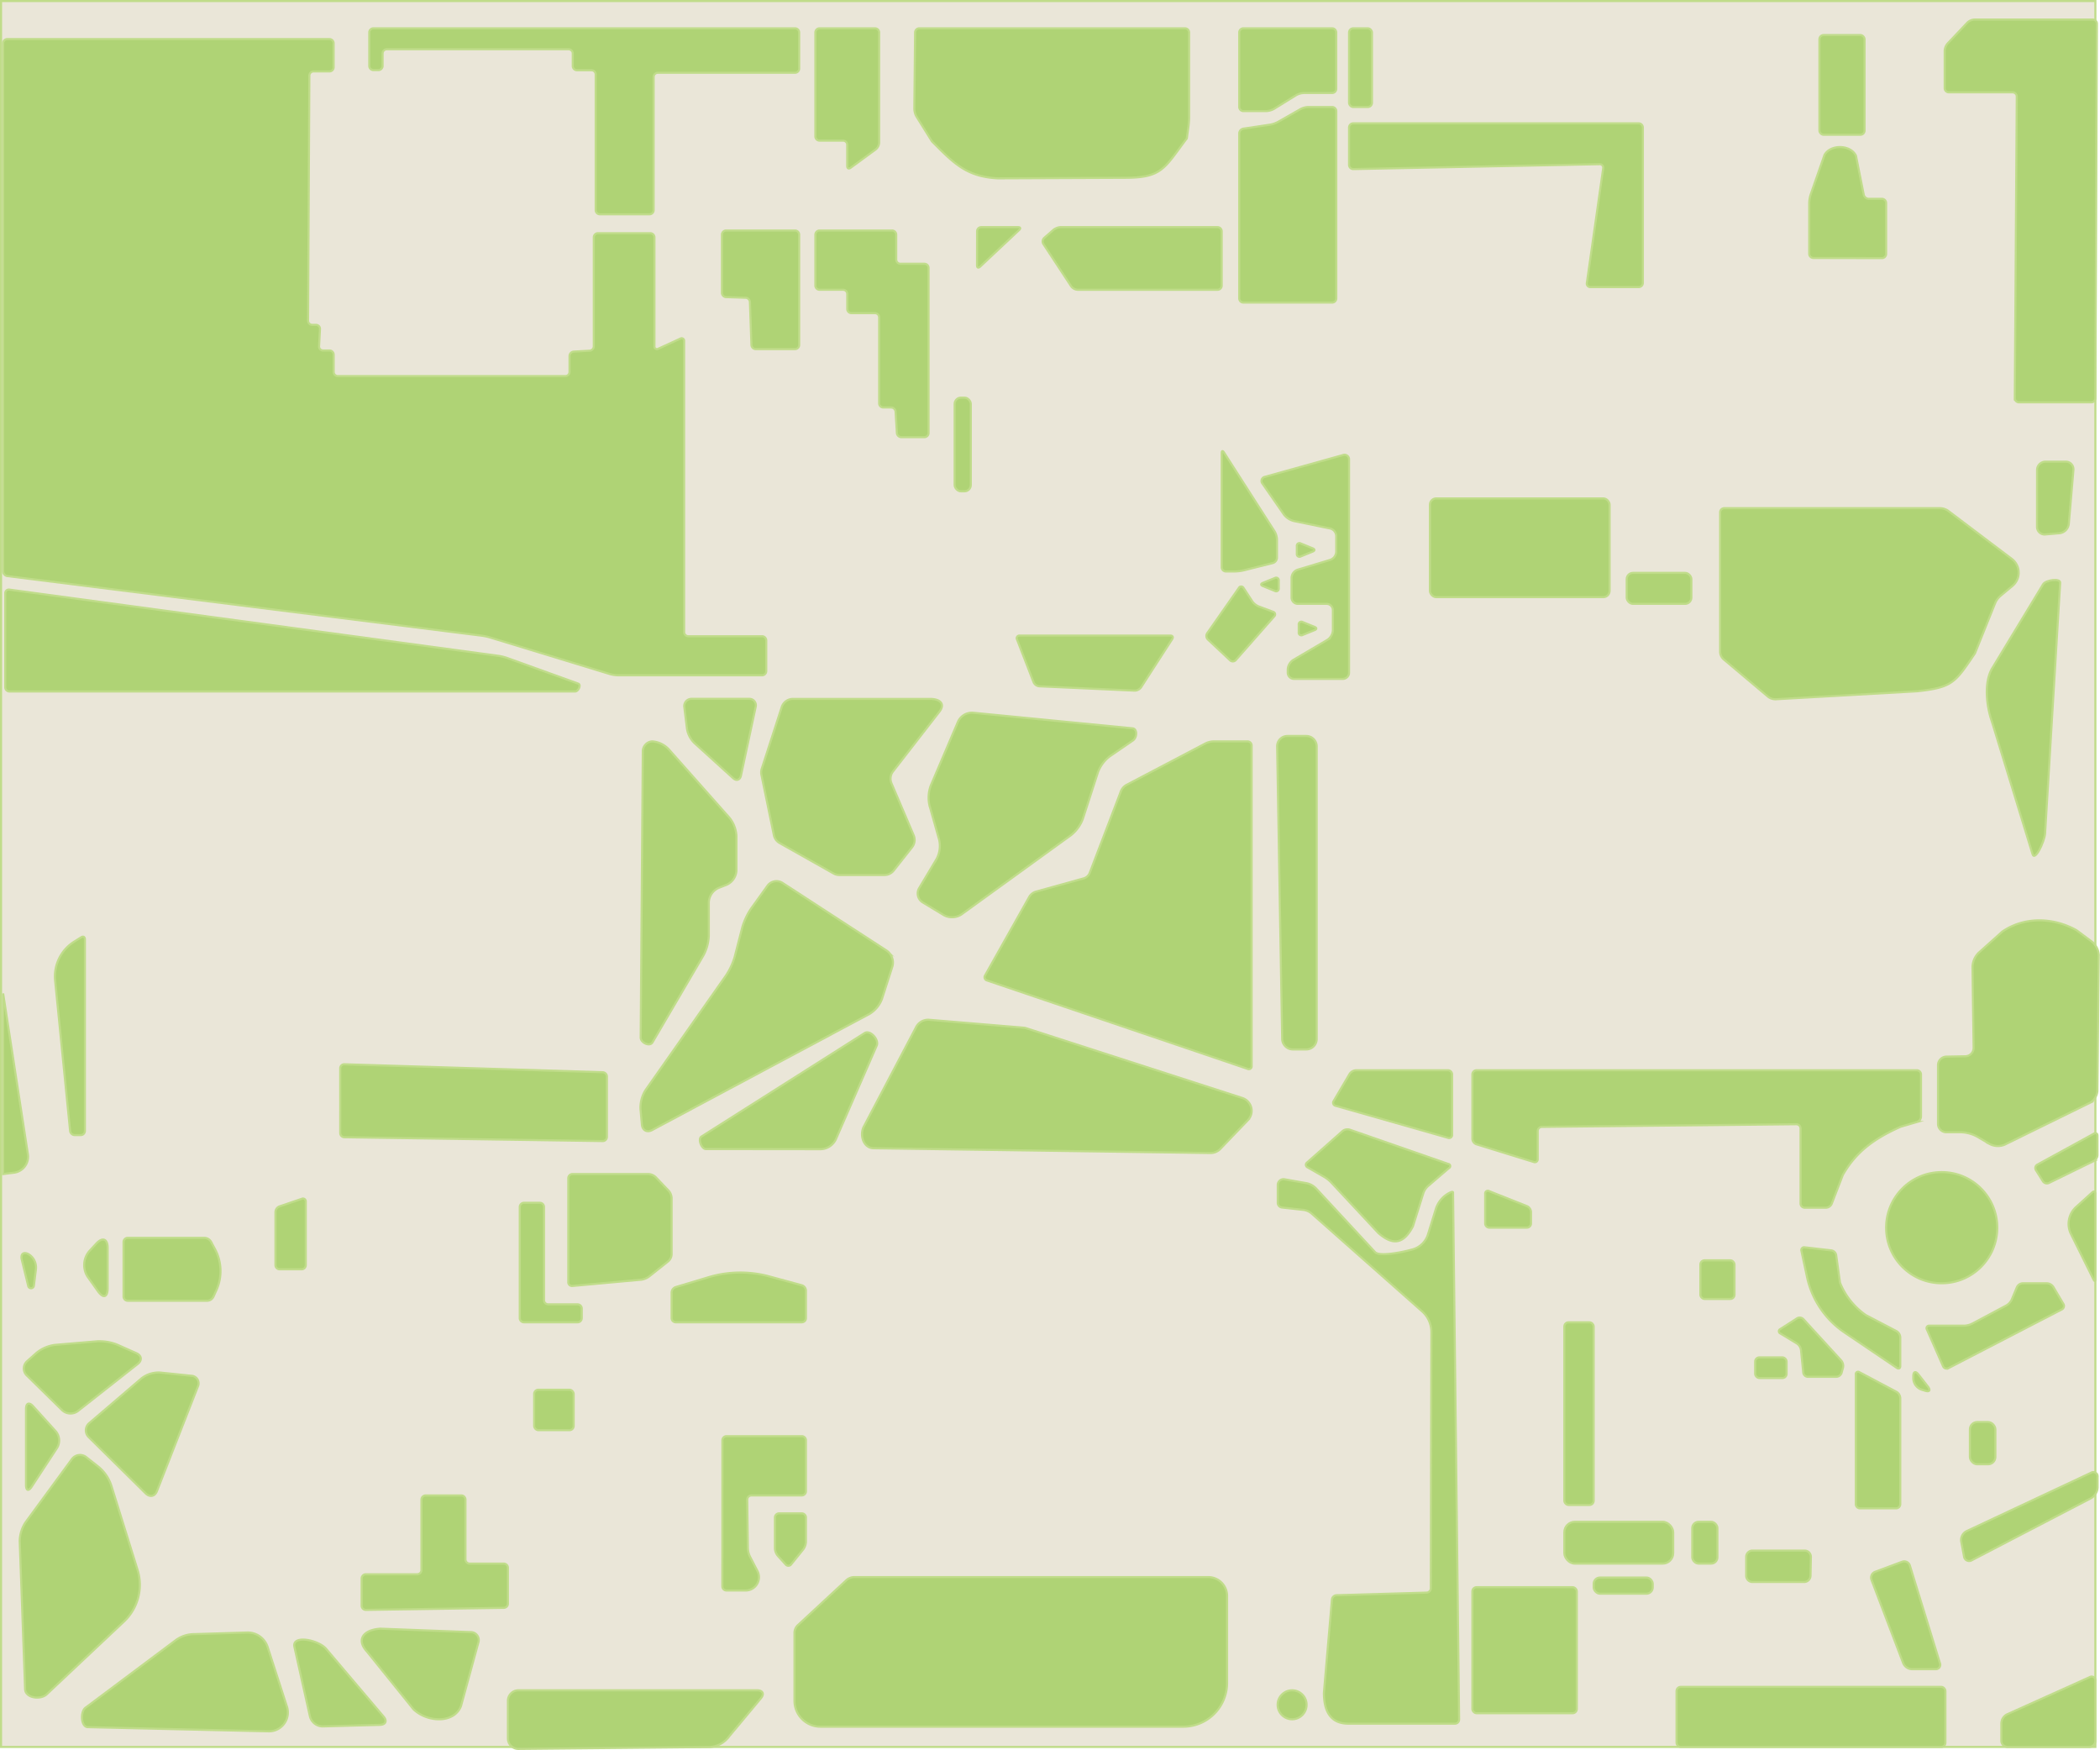 <svg id="Layer_1" data-name="Layer 1" xmlns="http://www.w3.org/2000/svg" viewBox="0 0 1001.7 834.61"><defs><style>.cls-1{fill:#eae6d8;}.cls-1,.cls-3,.cls-4{stroke:#c0dc8a;stroke-miterlimit:10;}.cls-2,.cls-4{fill:#afd375;}.cls-3{fill:none;}</style></defs><rect class="cls-1" x="0.5" y="0.5" width="999" height="832.66"/><path class="cls-2" d="M1,20.14a2,2,0,0,1,2-2H156.64a2,2,0,0,1,2,2V31.57a2,2,0,0,1-2,2h-7.57a2,2,0,0,0-2,2l-.62,116.86a2,2,0,0,0,2,2h1.78a1.89,1.89,0,0,1,1.9,2l-.43,8.22a1.88,1.88,0,0,0,1.89,2h3.07a2,2,0,0,1,2,2v8.22a2,2,0,0,0,2,2h108.5a2,2,0,0,0,2-2v-7.57a2.16,2.16,0,0,1,2-2.12l7.58-.42a2.14,2.14,0,0,0,2-2.11V112.71a2,2,0,0,1,2-2h24.93a2,2,0,0,1,2,2v51.93a1.2,1.2,0,0,0,1.82,1.18L324,161a1.2,1.2,0,0,1,1.83,1.17V300.93a2,2,0,0,0,2,2H363a2,2,0,0,1,2,2v14.64a2,2,0,0,1-2,2H294.36a16.3,16.3,0,0,1-3.92-.58L233.2,303.51a28.78,28.78,0,0,0-3.9-.83L3,274.25A2.33,2.33,0,0,1,1,272Z" transform="translate(0.5 0.5)"/><path class="cls-3" d="M1,20.14a2,2,0,0,1,2-2H156.64a2,2,0,0,1,2,2V31.57a2,2,0,0,1-2,2h-7.57a2,2,0,0,0-2,2l-.62,116.86a2,2,0,0,0,2,2h1.78a1.89,1.89,0,0,1,1.9,2l-.43,8.22a1.88,1.88,0,0,0,1.89,2h3.07a2,2,0,0,1,2,2v8.22a2,2,0,0,0,2,2h108.5a2,2,0,0,0,2-2v-7.57a2.16,2.16,0,0,1,2-2.12l7.58-.42a2.14,2.14,0,0,0,2-2.11V112.71a2,2,0,0,1,2-2h24.93a2,2,0,0,1,2,2v51.93a1.2,1.2,0,0,0,1.82,1.18L324,161a1.2,1.2,0,0,1,1.83,1.17V300.93a2,2,0,0,0,2,2H363a2,2,0,0,1,2,2v14.64a2,2,0,0,1-2,2H294.36a16.3,16.3,0,0,1-3.92-.58L233.2,303.51a28.78,28.78,0,0,0-3.9-.83L3,274.25A2.33,2.33,0,0,1,1,272Z" transform="translate(0.5 0.5)"/><path class="cls-2" d="M177.64,13a2,2,0,0,0-2,2V30.93a2,2,0,0,0,2,2H180a2,2,0,0,0,2-2V25a2,2,0,0,1,2-2h86.71a2,2,0,0,1,2,2v6a2,2,0,0,0,2,2h6.93a2,2,0,0,1,2,2V99.71a2,2,0,0,0,2,2h23.65a2,2,0,0,0,2-2V36.21a2,2,0,0,1,2-2h65.42a2,2,0,0,0,2-2V15a2,2,0,0,0-2-2Z" transform="translate(0.5 0.5)"/><path class="cls-3" d="M177.64,13a2,2,0,0,0-2,2V30.93a2,2,0,0,0,2,2H180a2,2,0,0,0,2-2V25a2,2,0,0,1,2-2h86.71a2,2,0,0,1,2,2v6a2,2,0,0,0,2,2h6.93a2,2,0,0,1,2,2V99.71a2,2,0,0,0,2,2h23.65a2,2,0,0,0,2-2V36.21a2,2,0,0,1,2-2h65.42a2,2,0,0,0,2-2V15a2,2,0,0,0-2-2Z" transform="translate(0.5 0.5)"/><path class="cls-2" d="M388.43,15a2,2,0,0,1,2-2h26.43a2,2,0,0,1,2,2V67.57a4.44,4.44,0,0,1-1.62,3.18l-12,8.78c-.89.65-1.62.28-1.62-.82V68.57a2,2,0,0,0-2-2H390.43a2,2,0,0,1-2-2Z" transform="translate(0.5 0.5)"/><path class="cls-3" d="M388.43,15a2,2,0,0,1,2-2h26.43a2,2,0,0,1,2,2V67.57a4.44,4.44,0,0,1-1.62,3.18l-12,8.78c-.89.65-1.62.28-1.62-.82V68.57a2,2,0,0,0-2-2H390.43a2,2,0,0,1-2-2Z" transform="translate(0.5 0.5)"/><path class="cls-2" d="M436.63,55.05a8.09,8.09,0,0,1-1-3.69L436,15a2,2,0,0,1,2-2H564.71a2,2,0,0,1,2,2V55.36a37.81,37.81,0,0,1-.26,4l-.83,6.14c-10.81,14.36-11.75,18.81-29.72,18.81l-60.5.25c-14.86-.8-20.9-7.1-31.38-17.66Z" transform="translate(0.5 0.5)"/><path class="cls-3" d="M436.63,55.05a8.09,8.09,0,0,1-1-3.69L436,15a2,2,0,0,1,2-2H564.71a2,2,0,0,1,2,2V55.36a37.81,37.81,0,0,1-.26,4l-.83,6.14c-10.81,14.36-11.75,18.81-29.72,18.81l-60.5.25c-14.86-.8-20.9-7.1-31.38-17.66Z" transform="translate(0.5 0.5)"/><path class="cls-2" d="M343.86,111.43a2,2,0,0,1,2-2h32.85a2,2,0,0,1,2,2V164a2,2,0,0,1-2,2H360a2.09,2.09,0,0,1-2.07-2l-.72-20.43a2.17,2.17,0,0,0-2.07-2.06l-9.28-.3a2.09,2.09,0,0,1-2-2.07Z" transform="translate(0.5 0.5)"/><path class="cls-3" d="M343.86,111.43a2,2,0,0,1,2-2h32.85a2,2,0,0,1,2,2V164a2,2,0,0,1-2,2H360a2.09,2.09,0,0,1-2.07-2l-.72-20.43a2.17,2.17,0,0,0-2.07-2.06l-9.28-.3a2.09,2.09,0,0,1-2-2.07Z" transform="translate(0.5 0.5)"/><path class="cls-2" d="M388.43,111.43a2,2,0,0,1,2-2H425a2,2,0,0,1,2,2v11.86a2,2,0,0,0,2,2h11.43a2,2,0,0,1,2,2V206a2,2,0,0,1-2,2h-11a2.15,2.15,0,0,1-2.12-2l-.62-10.15a2.15,2.15,0,0,0-2.12-2h-3.71a2,2,0,0,1-2-2v-41a2,2,0,0,0-2-2H405.64a2,2,0,0,1-2-2v-7.15a2,2,0,0,0-2-2H390.43a2,2,0,0,1-2-2Z" transform="translate(0.5 0.5)"/><path class="cls-3" d="M388.43,111.43a2,2,0,0,1,2-2H425a2,2,0,0,1,2,2v11.86a2,2,0,0,0,2,2h11.43a2,2,0,0,1,2,2V206a2,2,0,0,1-2,2h-11a2.15,2.15,0,0,1-2.12-2l-.62-10.15a2.15,2.15,0,0,0-2.12-2h-3.71a2,2,0,0,1-2-2v-41a2,2,0,0,0-2-2H405.64a2,2,0,0,1-2-2v-7.15a2,2,0,0,0-2-2H390.43a2,2,0,0,1-2-2Z" transform="translate(0.5 0.5)"/><path class="cls-2" d="M465.57,109.82a2,2,0,0,1,2-2h17.54c1.1,0,1.34.62.54,1.37L467,126.7c-.8.75-1.46.47-1.46-.63Z" transform="translate(0.5 0.5)"/><path class="cls-3" d="M465.57,109.82a2,2,0,0,1,2-2h17.54c1.1,0,1.34.62.54,1.37L467,126.7c-.8.75-1.46.47-1.46-.63Z" transform="translate(0.5 0.5)"/><path class="cls-2" d="M580.25,107.82a2,2,0,0,1,2,2v25.89a2,2,0,0,1-2,2H513.54a4.14,4.14,0,0,1-3.1-1.67l-13.23-20.12a2.35,2.35,0,0,1,.41-3l4.37-3.81a6.23,6.23,0,0,1,3.51-1.31Z" transform="translate(0.5 0.5)"/><path class="cls-3" d="M580.25,107.82a2,2,0,0,1,2,2v25.89a2,2,0,0,1-2,2H513.54a4.14,4.14,0,0,1-3.1-1.67l-13.23-20.12a2.35,2.35,0,0,1,.41-3l4.37-3.81a6.23,6.23,0,0,1,3.51-1.31Z" transform="translate(0.5 0.5)"/><path class="cls-2" d="M590.61,15a2,2,0,0,1,2-2h42.28a2,2,0,0,1,2,2V41.86a2,2,0,0,1-2,2H621.54a8.47,8.47,0,0,0-3.71,1L607.1,51.49a8.48,8.48,0,0,1-3.71,1H592.61a2,2,0,0,1-2-2Z" transform="translate(0.5 0.5)"/><path class="cls-3" d="M590.61,15a2,2,0,0,1,2-2h42.28a2,2,0,0,1,2,2V41.86a2,2,0,0,1-2,2H621.54a8.47,8.47,0,0,0-3.71,1L607.1,51.49a8.48,8.48,0,0,1-3.71,1H592.61a2,2,0,0,1-2-2Z" transform="translate(0.5 0.5)"/><path class="cls-2" d="M590.61,63.14a2.39,2.39,0,0,1,2-2.29l12.75-1.91a12.65,12.65,0,0,0,3.72-1.29l10.74-6.12a8.86,8.86,0,0,1,3.74-1h11.35a2,2,0,0,1,2,2v89.28a2,2,0,0,1-2,2H592.61a2,2,0,0,1-2-2Z" transform="translate(0.5 0.5)"/><path class="cls-3" d="M590.61,63.14a2.39,2.39,0,0,1,2-2.29l12.75-1.91a12.65,12.65,0,0,0,3.72-1.29l10.74-6.12a8.86,8.86,0,0,1,3.74-1h11.35a2,2,0,0,1,2,2v89.28a2,2,0,0,1-2,2H592.61a2,2,0,0,1-2-2Z" transform="translate(0.5 0.5)"/><rect class="cls-2" x="643.5" y="13.5" width="10.93" height="37.54" rx="2"/><rect class="cls-3" x="643.5" y="13.5" width="10.93" height="37.54" rx="2"/><path class="cls-2" d="M643,60.32a2,2,0,0,1,2-2H781.14a2,2,0,0,1,2,2v74.11a2,2,0,0,1-2,2h-23a1.68,1.68,0,0,1-1.71-2l7.79-54.68a1.65,1.65,0,0,0-1.72-1.94L645,80.14a2,2,0,0,1-2-2Z" transform="translate(0.5 0.5)"/><path class="cls-3" d="M643,60.32a2,2,0,0,1,2-2H781.14a2,2,0,0,1,2,2v74.11a2,2,0,0,1-2,2h-23a1.68,1.68,0,0,1-1.71-2l7.79-54.68a1.65,1.65,0,0,0-1.72-1.94L645,80.14a2,2,0,0,1-2-2Z" transform="translate(0.5 0.5)"/><rect class="cls-2" x="867.86" y="16.71" width="21.54" height="47.57" rx="2"/><rect class="cls-3" x="867.86" y="16.71" width="21.54" height="47.57" rx="2"/><path class="cls-2" d="M897.18,122.61a2,2,0,0,0,2-2V96.32a2,2,0,0,0-2-2h-6.29a2.55,2.55,0,0,1-2.39-2l-3.71-18.57c-2.59-5.31-12.06-5.53-15-.39l-6.64,19a14.27,14.27,0,0,0-.65,3.89v24.29a2,2,0,0,0,2,2Z" transform="translate(0.5 0.5)"/><path class="cls-3" d="M897.18,122.61a2,2,0,0,0,2-2V96.32a2,2,0,0,0-2-2h-6.29a2.55,2.55,0,0,1-2.39-2l-3.71-18.57c-2.59-5.31-12.06-5.53-15-.39l-6.64,19a14.27,14.27,0,0,0-.65,3.89v24.29a2,2,0,0,0,2,2Z" transform="translate(0.5 0.5)"/><path class="cls-2" d="M941.32,8.82a5.35,5.35,0,0,0-3.38,1.45l-9.46,10a5.84,5.84,0,0,0-1.37,3.45V41.54a2,2,0,0,0,2,2H959.5a2,2,0,0,1,2,2l-.94,143.85a2,2,0,0,0,2,2H997a2,2,0,0,0,2-2l.73-178.57a2,2,0,0,0-2-2Z" transform="translate(0.5 0.5)"/><path class="cls-3" d="M941.32,8.82a5.35,5.35,0,0,0-3.38,1.45l-9.46,10a5.84,5.84,0,0,0-1.37,3.45V41.54a2,2,0,0,0,2,2H959.5a2,2,0,0,1,2,2l-.94,143.85a2,2,0,0,0,2,2H997a2,2,0,0,0,2-2l.73-178.57a2,2,0,0,0-2-2Z" transform="translate(0.5 0.5)"/><path class="cls-2" d="M971.18,223.68a4,4,0,0,1,4-4h9.68a3.62,3.62,0,0,1,3.66,4l-2.21,25.78a5,5,0,0,1-4.33,4.34l-6.82.59a3.61,3.61,0,0,1-4-3.66Z" transform="translate(0.5 0.5)"/><path class="cls-3" d="M971.18,223.68a4,4,0,0,1,4-4h9.68a3.62,3.62,0,0,1,3.66,4l-2.21,25.78a5,5,0,0,1-4.33,4.34l-6.82.59a3.61,3.61,0,0,1-4-3.66Z" transform="translate(0.5 0.5)"/><path class="cls-2" d="M974.06,278.13l-24.58,40.56c-3.76,7-2.34,18.25.39,25.7L969,406.79c1.13,3.78,5.64-5.75,6-9.68l7.2-119.62C982.45,275.11,975.3,276.09,974.06,278.13Z" transform="translate(0.5 0.5)"/><path class="cls-3" d="M974.06,278.13l-24.58,40.56c-3.76,7-2.34,18.25.39,25.7L969,406.79c1.13,3.78,5.64-5.75,6-9.68l7.2-119.62C982.45,275.11,975.3,276.09,974.06,278.13Z" transform="translate(0.5 0.5)"/><circle class="cls-4" cx="926.19" cy="585.51" r="26.51"/><path class="cls-2" d="M927.93,503.42a4.11,4.11,0,0,0-4,4.08v28a4,4,0,0,0,4,4H935a17.49,17.49,0,0,1,7.45,2l6.26,3.67a8.34,8.34,0,0,0,7,.26l40.62-19.94a7.13,7.13,0,0,0,3.63-5.76l.66-64.64a8.82,8.82,0,0,0-3.17-6.39L990,443.15c-11.15-6.2-24.85-6.57-35.39.64L943.3,453.91a10,10,0,0,0-2.92,6.66l.53,38.61a4,4,0,0,1-3.95,4.07Z" transform="translate(0.5 0.5)"/><path class="cls-3" d="M927.93,503.42a4.11,4.11,0,0,0-4,4.08v28a4,4,0,0,0,4,4H935a17.49,17.49,0,0,1,7.45,2l6.26,3.67a8.34,8.34,0,0,0,7,.26l40.62-19.94a7.13,7.13,0,0,0,3.63-5.76l.66-64.64a8.82,8.82,0,0,0-3.17-6.39L990,443.15c-11.15-6.2-24.85-6.57-35.39.64L943.3,453.91a10,10,0,0,0-2.92,6.66l.53,38.61a4,4,0,0,1-3.95,4.07Z" transform="translate(0.5 0.5)"/><path class="cls-2" d="M999,568.82c0-1.1-.67-1.4-1.49-.66l-7.73,7A10.83,10.83,0,0,0,987.33,588l10.78,21.73c.49,1,.89.89.89-.21Z" transform="translate(0.5 0.5)"/><path class="cls-3" d="M999,568.82c0-1.1-.67-1.4-1.49-.66l-7.73,7A10.83,10.83,0,0,0,987.33,588l10.78,21.73c.49,1,.89.89.89-.21Z" transform="translate(0.5 0.5)"/><path class="cls-2" d="M971.32,554.93a1.87,1.87,0,0,0-.68,2.66l3.33,5.29a2.27,2.27,0,0,0,2.86.81l21.37-10.45a3.52,3.52,0,0,0,1.8-2.88v-9.18c0-1.1-.79-1.57-1.75-1Z" transform="translate(0.5 0.5)"/><path class="cls-3" d="M971.32,554.93a1.87,1.87,0,0,0-.68,2.66l3.33,5.29a2.27,2.27,0,0,0,2.86.81l21.37-10.45a3.52,3.52,0,0,0,1.8-2.88v-9.18c0-1.1-.79-1.57-1.75-1Z" transform="translate(0.5 0.5)"/><path class="cls-2" d="M918.63,633.58a1.21,1.21,0,0,1,1.19-1.83h16.57a9.49,9.49,0,0,0,3.77-.94l16.4-8.73a6.48,6.48,0,0,0,2.53-2.78l2.48-5.93a3.25,3.25,0,0,1,2.77-1.85h11.59a3.92,3.92,0,0,1,3,1.72l4.81,8.11A1.86,1.86,0,0,1,983,624l-54.09,28a1.85,1.85,0,0,1-2.58-.91Z" transform="translate(0.5 0.5)"/><path class="cls-3" d="M918.63,633.58a1.21,1.21,0,0,1,1.19-1.83h16.57a9.49,9.49,0,0,0,3.77-.94l16.4-8.73a6.48,6.48,0,0,0,2.53-2.78l2.48-5.93a3.25,3.25,0,0,1,2.77-1.85h11.59a3.92,3.92,0,0,1,3,1.72l4.81,8.11A1.86,1.86,0,0,1,983,624l-54.09,28a1.85,1.85,0,0,1-2.58-.91Z" transform="translate(0.5 0.5)"/><path class="cls-2" d="M858.78,596.1a1.35,1.35,0,0,1,1.56-1.73l12.74,1.47a2.73,2.73,0,0,1,2.27,2.21l1.83,13.2a34.58,34.58,0,0,0,12.34,15.45l14.64,7.66a3.65,3.65,0,0,1,1.77,2.93V651c0,1.1-.75,1.5-1.66.88l-25-16.91a42.81,42.81,0,0,1-17.81-26.35Z" transform="translate(0.5 0.5)"/><path class="cls-3" d="M858.78,596.1a1.35,1.35,0,0,1,1.56-1.73l12.74,1.47a2.73,2.73,0,0,1,2.27,2.21l1.83,13.2a34.58,34.58,0,0,0,12.34,15.45l14.64,7.66a3.65,3.65,0,0,1,1.77,2.93V651c0,1.1-.75,1.5-1.66.88l-25-16.91a42.81,42.81,0,0,1-17.81-26.35Z" transform="translate(0.5 0.5)"/><rect class="cls-2" x="799.71" y="804.5" width="128.25" height="28.66" rx="2"/><rect class="cls-3" x="799.71" y="804.5" width="128.25" height="28.66" rx="2"/><rect class="cls-2" x="702.32" y="756.96" width="49.82" height="60.11" rx="2"/><rect class="cls-3" x="702.32" y="756.96" width="49.82" height="60.11" rx="2"/><path class="cls-2" d="M378.46,778.07a5.25,5.25,0,0,1,1.47-3.36L403.35,753a5.91,5.91,0,0,1,3.47-1.36h169a9,9,0,0,1,9,9v41.47A20.89,20.89,0,0,1,563.93,823H390.84a12.38,12.38,0,0,1-12.38-12.38Z" transform="translate(0.5 0.5)"/><path class="cls-3" d="M378.46,778.07a5.25,5.25,0,0,1,1.47-3.36L403.35,753a5.91,5.91,0,0,1,3.47-1.36h169a9,9,0,0,1,9,9v41.47A20.89,20.89,0,0,1,563.93,823H390.84a12.38,12.38,0,0,1-12.38-12.38Z" transform="translate(0.5 0.5)"/><path class="cls-2" d="M2,282.43a1.7,1.7,0,0,1,2-1.73l233.4,31.6a23.39,23.39,0,0,1,3.86.95l34.13,12.31c1.41.62,0,3.73-1.57,3.73H4a2,2,0,0,1-2-2Z" transform="translate(0.5 0.5)"/><path class="cls-3" d="M2,282.43a1.7,1.7,0,0,1,2-1.73l233.4,31.6a23.39,23.39,0,0,1,3.86.95l34.13,12.31c1.41.62,0,3.73-1.57,3.73H4a2,2,0,0,1-2-2Z" transform="translate(0.5 0.5)"/><path class="cls-2" d="M325.92,336.79a3.46,3.46,0,0,1,3.51-4h27.36a3.1,3.1,0,0,1,3.16,3.91l-7,32.68c-.47,2.15-2.18,2.7-3.8,1.22l-18.51-16.8a12.51,12.51,0,0,1-3.45-6.66Z" transform="translate(0.5 0.5)"/><path class="cls-3" d="M325.92,336.79a3.46,3.46,0,0,1,3.51-4h27.36a3.1,3.1,0,0,1,3.16,3.91l-7,32.68c-.47,2.15-2.18,2.7-3.8,1.22l-18.51-16.8a12.51,12.51,0,0,1-3.45-6.66Z" transform="translate(0.5 0.5)"/><path class="cls-2" d="M377.73,332.82h65.44c4.64,0,7.29,2.3,4.51,6l-22.27,28.68a5.63,5.63,0,0,0-.67,5.58l10.59,24.8a5.63,5.63,0,0,1-.76,5.7l-8.77,11.1a5.65,5.65,0,0,1-4.42,2.14H399.87a5.56,5.56,0,0,1-2.76-.73l-25.74-14.52a5.61,5.61,0,0,1-2.74-3.77L362.69,369a5.71,5.71,0,0,1,.16-2.87l9.53-29.41A5.63,5.63,0,0,1,377.73,332.82Z" transform="translate(0.5 0.5)"/><path class="cls-3" d="M377.73,332.82h65.44c4.64,0,7.29,2.3,4.51,6l-22.27,28.68a5.63,5.63,0,0,0-.67,5.58l10.59,24.8a5.63,5.63,0,0,1-.76,5.7l-8.77,11.1a5.65,5.65,0,0,1-4.42,2.14H399.87a5.56,5.56,0,0,1-2.76-.73l-25.74-14.52a5.61,5.61,0,0,1-2.74-3.77L362.69,369a5.71,5.71,0,0,1,.16-2.87l9.53-29.41A5.63,5.63,0,0,1,377.73,332.82Z" transform="translate(0.5 0.5)"/><path class="cls-2" d="M456.53,343.53a7.32,7.32,0,0,1,7-4.12l76.19,7.44c2.34.26,2.19,4.23.34,5.69l-11.17,7.67a17.09,17.09,0,0,0-5.66,7.58L516,390.1a17.94,17.94,0,0,1-5.59,7.69l-52.33,37.85a8.21,8.21,0,0,1-8.33.35l-10.08-6.09a5,5,0,0,1-1.72-6.87l8.33-13.92a13.29,13.29,0,0,0,1.2-9.1l-4.63-16.41a16.59,16.59,0,0,1,.61-9.41Z" transform="translate(0.5 0.5)"/><path class="cls-3" d="M456.53,343.53a7.32,7.32,0,0,1,7-4.12l76.19,7.44c2.34.26,2.19,4.23.34,5.69l-11.17,7.67a17.09,17.09,0,0,0-5.66,7.58L516,390.1a17.94,17.94,0,0,1-5.59,7.69l-52.33,37.85a8.21,8.21,0,0,1-8.33.35l-10.08-6.09a5,5,0,0,1-1.72-6.87l8.33-13.92a13.29,13.29,0,0,0,1.2-9.1l-4.63-16.41a16.59,16.59,0,0,1,.61-9.41Z" transform="translate(0.5 0.5)"/><path class="cls-2" d="M310.64,353.07a4.82,4.82,0,0,0-4.53,5l-1,136.26c0,2.48,4.23,4.45,5.59,2.38l24.38-41.61a21.66,21.66,0,0,0,2.53-9.31v-16a7.92,7.92,0,0,1,4.66-6.82l3.86-1.51a7.87,7.87,0,0,0,4.66-6.81V398.25a15.26,15.26,0,0,0-3.32-8.74l-29-32.7A12.08,12.08,0,0,0,310.64,353.07Z" transform="translate(0.5 0.5)"/><path class="cls-3" d="M310.64,353.07a4.82,4.82,0,0,0-4.53,5l-1,136.26c0,2.48,4.23,4.45,5.59,2.38l24.38-41.61a21.66,21.66,0,0,0,2.53-9.31v-16a7.92,7.92,0,0,1,4.66-6.82l3.86-1.51a7.87,7.87,0,0,0,4.66-6.81V398.25a15.26,15.26,0,0,0-3.32-8.74l-29-32.7A12.08,12.08,0,0,0,310.64,353.07Z" transform="translate(0.5 0.5)"/><path class="cls-2" d="M365.62,421.89a5.31,5.31,0,0,1,7.11-1.34l49.79,32.37a6.92,6.92,0,0,1,2.67,7.48l-5,15.55a14.24,14.24,0,0,1-5.93,7.12l-103.72,55.4c-2.42,1.29-4.61.11-4.86-2.63l-.67-7.4a15.88,15.88,0,0,1,2.42-9.07l38.4-54.68a32.81,32.81,0,0,0,4.13-8.93l3.61-14a32.15,32.15,0,0,1,4.16-8.9Z" transform="translate(0.5 0.5)"/><path class="cls-3" d="M365.62,421.89a5.31,5.31,0,0,1,7.11-1.34l49.79,32.37a6.92,6.92,0,0,1,2.67,7.48l-5,15.55a14.24,14.24,0,0,1-5.93,7.12l-103.72,55.4c-2.42,1.29-4.61.11-4.86-2.63l-.67-7.4a15.88,15.88,0,0,1,2.42-9.07l38.4-54.68a32.81,32.81,0,0,0,4.13-8.93l3.61-14a32.15,32.15,0,0,1,4.16-8.9Z" transform="translate(0.5 0.5)"/><path class="cls-2" d="M336.18,547.52c-2.1-.07-3.87-4.78-2.13-5.95L411.9,492.2c2.62-1.65,6.86,2.91,5.86,5.84L398.14,543a8.29,8.29,0,0,1-7,4.58Z" transform="translate(0.5 0.5)"/><path class="cls-3" d="M336.18,547.52c-2.1-.07-3.87-4.78-2.13-5.95L411.9,492.2c2.62-1.65,6.86,2.91,5.86,5.84L398.14,543a8.29,8.29,0,0,1-7,4.58Z" transform="translate(0.5 0.5)"/><path class="cls-2" d="M436.36,489.58,411.42,537c-1.95,4.21.06,10,4.7,10.13l160.73,2.28a6.46,6.46,0,0,0,4.78-2l13.12-13.68a6.44,6.44,0,0,0-2.67-10.58l-103-33.25a5.94,5.94,0,0,0-1.44-.29l-44.92-3.75A6.45,6.45,0,0,0,436.36,489.58Z" transform="translate(0.5 0.5)"/><path class="cls-3" d="M436.36,489.58,411.42,537c-1.95,4.21.06,10,4.7,10.13l160.73,2.28a6.46,6.46,0,0,0,4.78-2l13.12-13.68a6.44,6.44,0,0,0-2.67-10.58l-103-33.25a5.94,5.94,0,0,0-1.44-.29l-44.92-3.75A6.45,6.45,0,0,0,436.36,489.58Z" transform="translate(0.5 0.5)"/><rect class="cls-2" x="746.18" y="725.79" width="51.93" height="19.93" rx="5"/><rect class="cls-3" x="746.18" y="725.79" width="51.93" height="19.93" rx="5"/><rect class="cls-2" x="746.18" y="630.64" width="14" height="87.11" rx="2"/><rect class="cls-3" x="746.18" y="630.64" width="14" height="87.11" rx="2"/><path class="cls-2" d="M637,760.3a2.3,2.3,0,0,0-2.17,2.05L631,806.82c0,8.7,3.06,14.75,11.75,14.75h50.75a2,2,0,0,0,2-2l-2.89-251.29c0-.56-.74-.39-1.73.11a13.06,13.06,0,0,0-6.56,7.91l-3.67,11.88a10.68,10.68,0,0,1-7.37,7.19c-6.39,1.75-15.94,3.37-17.84,1.32l-28.06-30.28a8.76,8.76,0,0,0-4.89-2.67l-10.27-1.81a2.75,2.75,0,0,0-3.23,2.71v8.54a2.29,2.29,0,0,0,2,2.22l10.49,1.16a7.48,7.48,0,0,1,3.48,1.55l52.86,46.79a13.21,13.21,0,0,1,4.45,9.92L682,757a2.08,2.08,0,0,1-2,2.05Z" transform="translate(0.5 0.5)"/><path class="cls-3" d="M637,760.3a2.3,2.3,0,0,0-2.17,2.05L631,806.82c0,8.7,3.06,14.75,11.75,14.75h50.75a2,2,0,0,0,2-2l-2.89-251.29c0-.56-.74-.39-1.73.11a13.06,13.06,0,0,0-6.56,7.91l-3.67,11.88a10.68,10.68,0,0,1-7.37,7.19c-6.39,1.75-15.94,3.37-17.84,1.32l-28.06-30.28a8.76,8.76,0,0,0-4.89-2.67l-10.27-1.81a2.75,2.75,0,0,0-3.23,2.71v8.54a2.29,2.29,0,0,0,2,2.22l10.49,1.16a7.48,7.48,0,0,1,3.48,1.55l52.86,46.79a13.21,13.21,0,0,1,4.45,9.92L682,757a2.08,2.08,0,0,1-2,2.05Z" transform="translate(0.5 0.5)"/><path class="cls-2" d="M690.29,554.59a1.05,1.05,0,0,1,.37,2l-10.07,8.65a8.16,8.16,0,0,0-2.12,3.21l-5,15.93c-4.39,8.32-9.4,9.37-16.5,3.18L634.4,563.35a16,16,0,0,0-3.1-2.46l-8.1-4.65a1.35,1.35,0,0,1-.24-2.32l16.94-15a3.77,3.77,0,0,1,3.38-.67Z" transform="translate(0.5 0.5)"/><path class="cls-3" d="M690.29,554.59a1.05,1.05,0,0,1,.37,2l-10.07,8.65a8.16,8.16,0,0,0-2.12,3.21l-5,15.93c-4.39,8.32-9.4,9.37-16.5,3.18L634.4,563.35a16,16,0,0,0-3.1-2.46l-8.1-4.65a1.35,1.35,0,0,1-.24-2.32l16.94-15a3.77,3.77,0,0,1,3.38-.67Z" transform="translate(0.5 0.5)"/><path class="cls-2" d="M905.93,716.86a2,2,0,0,1-2,2H886.71a2,2,0,0,1-2-2V655a1.11,1.11,0,0,1,1.77-1.06l17.68,9.38a3.65,3.65,0,0,1,1.77,2.93Z" transform="translate(0.5 0.5)"/><path class="cls-3" d="M905.93,716.86a2,2,0,0,1-2,2H886.71a2,2,0,0,1-2-2V655a1.11,1.11,0,0,1,1.77-1.06l17.68,9.38a3.65,3.65,0,0,1,1.77,2.93Z" transform="translate(0.5 0.5)"/><path class="cls-2" d="M703.82,509.93a2,2,0,0,0-2,2v30.71a2.88,2.88,0,0,0,1.91,2.59l27.36,8.46a1.39,1.39,0,0,0,1.91-1.4V538.93a2,2,0,0,1,2-2l121.36-1.25a2,2,0,0,1,2,2V573.5a2,2,0,0,0,2,2H870.5a3.15,3.15,0,0,0,2.72-1.87l5.31-13.75c6.53-11.48,15.53-17.59,27.57-23l7.8-2.28a2.81,2.81,0,0,0,1.92-2.55V511.93a2,2,0,0,0-2-2Z" transform="translate(0.5 0.5)"/><path class="cls-3" d="M703.82,509.93a2,2,0,0,0-2,2v30.71a2.88,2.88,0,0,0,1.91,2.59l27.36,8.46a1.39,1.39,0,0,0,1.91-1.4V538.93a2,2,0,0,1,2-2l121.36-1.25a2,2,0,0,1,2,2V573.5a2,2,0,0,0,2,2H870.5a3.15,3.15,0,0,0,2.72-1.87l5.31-13.75c6.53-11.48,15.53-17.59,27.57-23l7.8-2.28a2.81,2.81,0,0,0,1.92-2.55V511.93a2,2,0,0,0-2-2Z" transform="translate(0.5 0.5)"/><circle class="cls-4" cx="616.34" cy="813.05" r="6.91"/><path class="cls-2" d="M272.57,559.43a2,2,0,0,0-2,2V611a1.79,1.79,0,0,0,2,1.81l32.88-3a8.15,8.15,0,0,0,3.56-1.43l9.29-7.37a4.74,4.74,0,0,0,1.57-3.25V570.86a5.79,5.79,0,0,0-1.38-3.45l-6.24-6.53a5.35,5.35,0,0,0-3.38-1.45Z" transform="translate(0.5 0.5)"/><path class="cls-3" d="M272.57,559.43a2,2,0,0,0-2,2V611a1.79,1.79,0,0,0,2,1.81l32.88-3a8.15,8.15,0,0,0,3.56-1.43l9.29-7.37a4.74,4.74,0,0,0,1.57-3.25V570.86a5.79,5.79,0,0,0-1.38-3.45l-6.24-6.53a5.35,5.35,0,0,0-3.38-1.45Z" transform="translate(0.5 0.5)"/><path class="cls-2" d="M41.36,608.52a10.28,10.28,0,0,1,.79-12.39l3.27-3.54c3-3.23,5.44-2.28,5.44,2.12v19.15c0,4.4-2.09,5.06-4.64,1.48Z" transform="translate(0.5 0.5)"/><path class="cls-3" d="M41.36,608.52a10.28,10.28,0,0,1,.79-12.39l3.27-3.54c3-3.23,5.44-2.28,5.44,2.12v19.15c0,4.4-2.09,5.06-4.64,1.48Z" transform="translate(0.5 0.5)"/><path class="cls-2" d="M9.89,600.29c-.64-2.67.75-3.9,3.11-2.72a7.44,7.44,0,0,1,3.66,7.11l-1,8a1.37,1.37,0,0,1-2.7.15Z" transform="translate(0.5 0.5)"/><path class="cls-3" d="M9.89,600.29c-.64-2.67.75-3.9,3.11-2.72a7.44,7.44,0,0,1,3.66,7.11l-1,8a1.37,1.37,0,0,1-2.7.15Z" transform="translate(0.5 0.5)"/><path class="cls-2" d="M60.43,589.86a2,2,0,0,0-2,2v26a2,2,0,0,0,2,2h38a3.4,3.4,0,0,0,2.83-1.82l1.41-3.1a22.16,22.16,0,0,0-.68-19.83l-1.89-3.5a3.74,3.74,0,0,0-3-1.75Z" transform="translate(0.5 0.5)"/><path class="cls-3" d="M60.43,589.86a2,2,0,0,0-2,2v26a2,2,0,0,0,2,2h38a3.4,3.4,0,0,0,2.83-1.82l1.41-3.1a22.16,22.16,0,0,0-.68-19.83l-1.89-3.5a3.74,3.74,0,0,0-3-1.75Z" transform="translate(0.5 0.5)"/><path class="cls-2" d="M38.29,446.47c.94-.57,1.71-.14,1.71,1v91.39a2,2,0,0,1-2,2H35.14a2.26,2.26,0,0,1-2.2-2l-7.15-71.7a19.65,19.65,0,0,1,9.3-18.7Z" transform="translate(0.5 0.5)"/><path class="cls-3" d="M38.29,446.47c.94-.57,1.71-.14,1.71,1v91.39a2,2,0,0,1-2,2H35.14a2.26,2.26,0,0,1-2.2-2l-7.15-71.7a19.65,19.65,0,0,1,9.3-18.7Z" transform="translate(0.5 0.5)"/><path class="cls-4" d="M1,473.29,12.81,550a7.68,7.68,0,0,1-6.58,8.78L1,559.43Z" transform="translate(0.5 0.5)"/><path class="cls-2" d="M11.9,671.43c0-2.75,1.51-3.34,3.36-1.3l10.86,12a6.83,6.83,0,0,1,.63,7.89L14.63,708.53c-1.5,2.3-2.73,1.93-2.73-.82Z" transform="translate(0.5 0.5)"/><path class="cls-3" d="M11.9,671.43c0-2.75,1.51-3.34,3.36-1.3l10.86,12a6.83,6.83,0,0,1,.63,7.89L14.63,708.53c-1.5,2.3-2.73,1.93-2.73-.82Z" transform="translate(0.5 0.5)"/><path class="cls-2" d="M11.67,725.54a16.86,16.86,0,0,0-2.77,9l2.57,70.62c.22,4.09,7,5.17,10.16,2.54l37-34.83a24.08,24.08,0,0,0,6.48-24.7l-12.46-40a19.27,19.27,0,0,0-6.44-9.35l-5.55-4.37a4.8,4.8,0,0,0-6.88.94Z" transform="translate(0.5 0.5)"/><path class="cls-3" d="M11.67,725.54a16.86,16.86,0,0,0-2.77,9l2.57,70.62c.22,4.09,7,5.17,10.16,2.54l37-34.83a24.08,24.08,0,0,0,6.48-24.7l-12.46-40a19.27,19.27,0,0,0-6.44-9.35l-5.55-4.37a4.8,4.8,0,0,0-6.88.94Z" transform="translate(0.5 0.5)"/><path class="cls-2" d="M12.44,648.67a4.63,4.63,0,0,0-.16,6.83l16.87,16.57a5.85,5.85,0,0,0,7.49.41L65.22,650c2.16-1.7,1.87-4-.64-5.13l-9.16-4.07a23,23,0,0,0-9.54-1.61l-20.21,1.72A17.54,17.54,0,0,0,17,644.62Z" transform="translate(0.5 0.5)"/><path class="cls-3" d="M12.44,648.67a4.63,4.63,0,0,0-.16,6.83l16.87,16.57a5.85,5.85,0,0,0,7.49.41L65.22,650c2.16-1.7,1.87-4-.64-5.13l-9.16-4.07a23,23,0,0,0-9.54-1.61l-20.21,1.72A17.54,17.54,0,0,0,17,644.62Z" transform="translate(0.5 0.5)"/><path class="cls-2" d="M42.09,678.18a4.53,4.53,0,0,0-.25,6.76L69,711.77c2,1.93,4.38,1.42,5.38-1.14l19.5-49.83a3.61,3.61,0,0,0-3.15-5.17l-14.91-1.54a13.33,13.33,0,0,0-8.77,2.73Z" transform="translate(0.5 0.5)"/><path class="cls-3" d="M42.09,678.18a4.53,4.53,0,0,0-.25,6.76L69,711.77c2,1.93,4.38,1.42,5.38-1.14l19.5-49.83a3.61,3.61,0,0,0-3.15-5.17l-14.91-1.54a13.33,13.33,0,0,0-8.77,2.73Z" transform="translate(0.5 0.5)"/><path class="cls-2" d="M41.36,823.22l86.27,2a9,9,0,0,0,8.76-11.74L127.17,785a10,10,0,0,0-9.83-6.92l-25.23.77a14.93,14.93,0,0,0-8.94,3L40.11,814.08C37.73,816.2,38.17,823.14,41.36,823.22Z" transform="translate(0.5 0.5)"/><path class="cls-3" d="M41.36,823.22l86.27,2a9,9,0,0,0,8.76-11.74L127.17,785a10,10,0,0,0-9.83-6.92l-25.23.77a14.93,14.93,0,0,0-8.94,3L40.11,814.08C37.73,816.2,38.17,823.14,41.36,823.22Z" transform="translate(0.5 0.5)"/><path class="cls-2" d="M139.93,784.94l7.41,33.18a6.35,6.35,0,0,0,6.09,4.75l27.29-.74c2.75-.07,3.54-1.85,1.76-3.94l-27.66-32.61C150.7,781.39,138.67,779.2,139.93,784.94Z" transform="translate(0.5 0.5)"/><path class="cls-3" d="M139.93,784.94l7.41,33.18a6.35,6.35,0,0,0,6.09,4.75l27.29-.74c2.75-.07,3.54-1.85,1.76-3.94l-27.66-32.61C150.7,781.39,138.67,779.2,139.93,784.94Z" transform="translate(0.5 0.5)"/><path class="cls-2" d="M181,776.25l43,1.64a3.8,3.8,0,0,1,3.68,5l-8.28,30.28c-3.31,8.47-16.18,7.82-22.71,1.49l-22.08-27.4C169.12,781.36,173,776.73,181,776.25Z" transform="translate(0.5 0.5)"/><path class="cls-3" d="M181,776.25l43,1.64a3.8,3.8,0,0,1,3.68,5l-8.28,30.28c-3.31,8.47-16.18,7.82-22.71,1.49l-22.08-27.4C169.12,781.36,173,776.73,181,776.25Z" transform="translate(0.5 0.5)"/><path class="cls-2" d="M241.78,810.64a5,5,0,0,1,5-5H360.64c2.75,0,3.56,1.73,1.8,3.84l-16.13,19.34a12.35,12.35,0,0,1-8.2,3.89l-91.33.9a5,5,0,0,1-5-5Z" transform="translate(0.5 0.5)"/><path class="cls-3" d="M241.78,810.64a5,5,0,0,1,5-5H360.64c2.75,0,3.56,1.73,1.8,3.84l-16.13,19.34a12.35,12.35,0,0,1-8.2,3.89l-91.33.9a5,5,0,0,1-5-5Z" transform="translate(0.5 0.5)"/><path class="cls-2" d="M130.89,577.5a3,3,0,0,1,1.9-2.64l10.67-3.63a1.35,1.35,0,0,1,1.9,1.36v30.27a2,2,0,0,1-2,2H132.89a2,2,0,0,1-2-2Z" transform="translate(0.5 0.5)"/><path class="cls-3" d="M130.89,577.5a3,3,0,0,1,1.9-2.64l10.67-3.63a1.35,1.35,0,0,1,1.9,1.36v30.27a2,2,0,0,1-2,2H132.89a2,2,0,0,1-2-2Z" transform="translate(0.5 0.5)"/><path class="cls-2" d="M239.78,766.32a2,2,0,0,0,2-2V747.21a2,2,0,0,0-2-2H223.53a2,2,0,0,1-2-2v-28.5a2,2,0,0,0-2-2h-17a2,2,0,0,0-2,2V748.3a2,2,0,0,1-2,2H174a2,2,0,0,0-2,2v13a2,2,0,0,0,2,2Z" transform="translate(0.5 0.5)"/><path class="cls-3" d="M239.78,766.32a2,2,0,0,0,2-2V747.21a2,2,0,0,0-2-2H223.53a2,2,0,0,1-2-2v-28.5a2,2,0,0,0-2-2h-17a2,2,0,0,0-2,2V748.3a2,2,0,0,1-2,2H174a2,2,0,0,0-2,2v13a2,2,0,0,0,2,2Z" transform="translate(0.5 0.5)"/><path class="cls-2" d="M161.78,509a1.92,1.92,0,0,1,2-1.93L287,510.87a2.08,2.08,0,0,1,2,2.06v28.78a2,2,0,0,1-2,2l-123.21-1.83a2,2,0,0,1-2-2Z" transform="translate(0.5 0.5)"/><path class="cls-3" d="M161.78,509a1.92,1.92,0,0,1,2-1.93L287,510.87a2.08,2.08,0,0,1,2,2.06v28.78a2,2,0,0,1-2,2l-123.21-1.83a2,2,0,0,1-2-2Z" transform="translate(0.5 0.5)"/><path class="cls-2" d="M470.27,467.09a1.6,1.6,0,0,1-.91-2.38l21.18-37.64a5.53,5.53,0,0,1,2.91-2.28l23.14-6.43a4.44,4.44,0,0,0,2.64-2.4l15-39.27a6.16,6.16,0,0,1,2.48-2.79L574.6,354a9.69,9.69,0,0,1,3.77-.93h16.17a2,2,0,0,1,2,2V507.93a1.35,1.35,0,0,1-1.89,1.36Z" transform="translate(0.5 0.5)"/><path class="cls-3" d="M470.27,467.09a1.6,1.6,0,0,1-.91-2.38l21.18-37.64a5.53,5.53,0,0,1,2.91-2.28l23.14-6.43a4.44,4.44,0,0,0,2.64-2.4l15-39.27a6.16,6.16,0,0,1,2.48-2.79L574.6,354a9.69,9.69,0,0,1,3.77-.93h16.17a2,2,0,0,1,2,2V507.93a1.35,1.35,0,0,1-1.89,1.36Z" transform="translate(0.5 0.5)"/><path class="cls-2" d="M484.61,304.47a1.28,1.28,0,0,1,1.28-1.86h71.86c1.1,0,1.51.75.91,1.68l-14.86,23a3.85,3.85,0,0,1-3.08,1.59l-45.51-2.06a3.36,3.36,0,0,1-2.72-2Z" transform="translate(0.5 0.5)"/><path class="cls-3" d="M484.61,304.47a1.28,1.28,0,0,1,1.28-1.86h71.86c1.1,0,1.51.75.91,1.68l-14.86,23a3.85,3.85,0,0,1-3.08,1.59l-45.51-2.06a3.36,3.36,0,0,1-2.72-2Z" transform="translate(0.5 0.5)"/><path class="cls-2" d="M613.61,350.5a4.92,4.92,0,0,0-4.92,5l2.4,139.5a5.13,5.13,0,0,0,5.09,5h6.39a5,5,0,0,0,5-5V355.5a5,5,0,0,0-5-5Z" transform="translate(0.5 0.5)"/><path class="cls-3" d="M613.61,350.5a4.92,4.92,0,0,0-4.92,5l2.4,139.5a5.13,5.13,0,0,0,5.09,5h6.39a5,5,0,0,0,5-5V355.5a5,5,0,0,0-5-5Z" transform="translate(0.5 0.5)"/><path class="cls-2" d="M582.25,215.57c0-1.1.49-1.24,1.08-.31L607.53,253a8.1,8.1,0,0,1,1.08,3.68v8.86a2.72,2.72,0,0,1-1.94,2.49l-14.12,3.53a20.11,20.11,0,0,1-3.94.48h-4.36a2,2,0,0,1-2-2Z" transform="translate(0.5 0.5)"/><path class="cls-3" d="M582.25,215.57c0-1.1.49-1.24,1.08-.31L607.53,253a8.1,8.1,0,0,1,1.08,3.68v8.86a2.72,2.72,0,0,1-1.94,2.49l-14.12,3.53a20.11,20.11,0,0,1-3.94.48h-4.36a2,2,0,0,1-2-2Z" transform="translate(0.5 0.5)"/><path class="cls-2" d="M619.94,258.68a1.25,1.25,0,0,0-1.85,1.25v3.71a1.25,1.25,0,0,0,1.85,1.25l5.78-2.35c1-.42,1-1.09,0-1.51Z" transform="translate(0.5 0.5)"/><path class="cls-3" d="M619.94,258.68a1.25,1.25,0,0,0-1.85,1.25v3.71a1.25,1.25,0,0,0,1.85,1.25l5.78-2.35c1-.42,1-1.09,0-1.51Z" transform="translate(0.5 0.5)"/><path class="cls-2" d="M620.84,296.15a1.25,1.25,0,0,0-1.85,1.24v3.72a1.25,1.25,0,0,0,1.85,1.24l5.78-2.35c1-.41,1-1.09,0-1.5Z" transform="translate(0.5 0.5)"/><path class="cls-3" d="M620.84,296.15a1.25,1.25,0,0,0-1.85,1.24v3.72a1.25,1.25,0,0,0,1.85,1.24l5.78-2.35c1-.41,1-1.09,0-1.5Z" transform="translate(0.5 0.5)"/><path class="cls-2" d="M607.62,275.15a1.25,1.25,0,0,1,1.85,1.24v3.72a1.25,1.25,0,0,1-1.85,1.24L601.84,279c-1-.41-1-1.09,0-1.5Z" transform="translate(0.5 0.5)"/><path class="cls-3" d="M607.62,275.15a1.25,1.25,0,0,1,1.85,1.24v3.72a1.25,1.25,0,0,1-1.85,1.24L601.84,279c-1-.41-1-1.09,0-1.5Z" transform="translate(0.5 0.5)"/><path class="cls-2" d="M590.43,279.89a1.26,1.26,0,0,1,2.24,0l4.22,6.45a7.16,7.16,0,0,0,3,2.37l6.87,2.56a1.29,1.29,0,0,1,.56,2.2L589,314.28a1.92,1.92,0,0,1-2.77.14l-10.59-9.94a2.39,2.39,0,0,1-.31-3Z" transform="translate(0.5 0.5)"/><path class="cls-3" d="M590.43,279.89a1.26,1.26,0,0,1,2.24,0l4.22,6.45a7.16,7.16,0,0,0,3,2.37l6.87,2.56a1.29,1.29,0,0,1,.56,2.2L589,314.28a1.92,1.92,0,0,1-2.77.14l-10.59-9.94a2.39,2.39,0,0,1-.31-3Z" transform="translate(0.5 0.5)"/><path class="cls-2" d="M321.77,613.35a2.85,2.85,0,0,0-1.91,2.57v12.22a2,2,0,0,0,2,2h60.07a2,2,0,0,0,2-2V615a2.76,2.76,0,0,0-1.93-2.52l-15.54-4.23a52.72,52.72,0,0,0-29,.38Z" transform="translate(0.5 0.5)"/><path class="cls-3" d="M321.77,613.35a2.85,2.85,0,0,0-1.91,2.57v12.22a2,2,0,0,0,2,2h60.07a2,2,0,0,0,2-2V615a2.76,2.76,0,0,0-1.93-2.52l-15.54-4.23a52.72,52.72,0,0,0-29,.38Z" transform="translate(0.5 0.5)"/><path class="cls-2" d="M344.07,686.43a2,2,0,0,1,2-2h35.86a2,2,0,0,1,2,2v24.28a2,2,0,0,1-2,2h-24a2,2,0,0,0-2,2l.31,23.29a9.94,9.94,0,0,0,.95,3.78l3.63,7a6.35,6.35,0,0,1-5.64,9.27h-9.13a2,2,0,0,1-2-2Z" transform="translate(0.5 0.5)"/><path class="cls-3" d="M344.07,686.43a2,2,0,0,1,2-2h35.86a2,2,0,0,1,2,2v24.28a2,2,0,0,1-2,2h-24a2,2,0,0,0-2,2l.31,23.29a9.94,9.94,0,0,0,.95,3.78l3.63,7a6.35,6.35,0,0,1-5.64,9.27h-9.13a2,2,0,0,1-2-2Z" transform="translate(0.5 0.5)"/><path class="cls-2" d="M369.14,723.25a2,2,0,0,1,2-2h10.79a2,2,0,0,1,2,2v11.61a6.58,6.58,0,0,1-1.26,3.55l-5.79,7.18a1.66,1.66,0,0,1-2.6.07l-3.79-4.18a6,6,0,0,1-1.35-3.48Z" transform="translate(0.5 0.5)"/><path class="cls-3" d="M369.14,723.25a2,2,0,0,1,2-2h10.79a2,2,0,0,1,2,2v11.61a6.58,6.58,0,0,1-1.26,3.55l-5.79,7.18a1.66,1.66,0,0,1-2.6.07l-3.79-4.18a6,6,0,0,1-1.35-3.48Z" transform="translate(0.5 0.5)"/><path class="cls-2" d="M643.27,511.65a3.89,3.89,0,0,1,3-1.72h43.89a2,2,0,0,1,2,2v28.78a1.44,1.44,0,0,1-1.92,1.46l-53.69-15.3a1.47,1.47,0,0,1-.91-2.27Z" transform="translate(0.5 0.5)"/><path class="cls-3" d="M643.27,511.65a3.89,3.89,0,0,1,3-1.72h43.89a2,2,0,0,1,2,2v28.78a1.44,1.44,0,0,1-1.92,1.46l-53.69-15.3a1.47,1.47,0,0,1-.91-2.27Z" transform="translate(0.5 0.5)"/><path class="cls-2" d="M707.93,568.82a1.26,1.26,0,0,1,1.86-1.26l18.14,7.2a3.2,3.2,0,0,1,1.86,2.74V583a2,2,0,0,1-2,2H709.93a2,2,0,0,1-2-2Z" transform="translate(0.5 0.5)"/><path class="cls-3" d="M707.93,568.82a1.26,1.26,0,0,1,1.86-1.26l18.14,7.2a3.2,3.2,0,0,1,1.86,2.74V583a2,2,0,0,1-2,2H709.93a2,2,0,0,1-2-2Z" transform="translate(0.5 0.5)"/><path class="cls-2" d="M247.43,575.14a2,2,0,0,1,2-2H257a2,2,0,0,1,2,2v44.43a2,2,0,0,0,2,2h14a2,2,0,0,1,2,2v4.57a2,2,0,0,1-2,2H249.43a2,2,0,0,1-2-2Z" transform="translate(0.5 0.5)"/><path class="cls-3" d="M247.43,575.14a2,2,0,0,1,2-2H257a2,2,0,0,1,2,2v44.43a2,2,0,0,0,2,2h14a2,2,0,0,1,2,2v4.57a2,2,0,0,1-2,2H249.43a2,2,0,0,1-2-2Z" transform="translate(0.5 0.5)"/><path class="cls-2" d="M959.47,278.92l-5.93,4.94a9.46,9.46,0,0,0-2.29,3.14l-9.7,24.11c-9.5,14.06-10.71,16.24-27.58,18.08L846.43,333a5.83,5.83,0,0,1-3.53-1.18l-21.37-18a4.91,4.91,0,0,1-1.53-3.29V243.86a2,2,0,0,1,2-2H925.11a7,7,0,0,1,3.59,1.2l30.45,23A8.22,8.22,0,0,1,959.47,278.92Z" transform="translate(0.5 0.5)"/><path class="cls-3" d="M959.47,278.92l-5.93,4.94a9.46,9.46,0,0,0-2.29,3.14l-9.7,24.11c-9.5,14.06-10.71,16.24-27.58,18.08L846.43,333a5.83,5.83,0,0,1-3.53-1.18l-21.37-18a4.91,4.91,0,0,1-1.53-3.29V243.86a2,2,0,0,1,2-2H925.11a7,7,0,0,1,3.59,1.2l30.45,23A8.22,8.22,0,0,1,959.47,278.92Z" transform="translate(0.5 0.5)"/><rect class="cls-2" x="254.79" y="662.79" width="18.86" height="19.29" rx="2"/><rect class="cls-3" x="254.79" y="662.79" width="18.86" height="19.29" rx="2"/><rect class="cls-2" x="811.07" y="601.07" width="16.29" height="18.43" rx="2"/><rect class="cls-3" x="811.07" y="601.07" width="16.29" height="18.43" rx="2"/><path class="cls-2" d="M848.71,635.46a1.15,1.15,0,0,1,0-2.11l8-5.13a2.48,2.48,0,0,1,3,.4l18.08,19.76a4,4,0,0,1,.83,3.41l-.67,2.42a2.76,2.76,0,0,1-2.52,1.93H861.86a2.26,2.26,0,0,1-2.2-2l-1.1-10.87a4.53,4.53,0,0,0-1.91-3Z" transform="translate(0.5 0.5)"/><path class="cls-3" d="M848.71,635.46a1.15,1.15,0,0,1,0-2.11l8-5.13a2.48,2.48,0,0,1,3,.4l18.08,19.76a4,4,0,0,1,.83,3.41l-.67,2.42a2.76,2.76,0,0,1-2.52,1.93H861.86a2.26,2.26,0,0,1-2.2-2l-1.1-10.87a4.53,4.53,0,0,0-1.91-3Z" transform="translate(0.5 0.5)"/><rect class="cls-2" x="837.21" y="647.36" width="15" height="9.86" rx="2"/><rect class="cls-3" x="837.21" y="647.36" width="15" height="9.86" rx="2"/><path class="cls-2" d="M914.59,655c-1.35-1.74-2.45-1.36-2.45.84V657a5.84,5.84,0,0,0,3.81,5.21l1.81.58c2.1.66,2.71-.21,1.37-2Z" transform="translate(0.5 0.5)"/><path class="cls-3" d="M914.59,655c-1.35-1.74-2.45-1.36-2.45.84V657a5.84,5.84,0,0,0,3.81,5.21l1.81.58c2.1.66,2.71-.21,1.37-2Z" transform="translate(0.5 0.5)"/><rect class="cls-2" x="939.64" y="678.21" width="12.16" height="20.14" rx="3.5"/><rect class="cls-3" x="939.64" y="678.21" width="12.16" height="20.14" rx="3.5"/><path class="cls-2" d="M935,734.69a4.76,4.76,0,0,1,2.5-4.93l59.38-27.85a2.06,2.06,0,0,1,3.17,2v5a6.35,6.35,0,0,1-3.1,5.11L940.1,743.6a2.47,2.47,0,0,1-3.77-1.82Z" transform="translate(0.5 0.5)"/><path class="cls-3" d="M935,734.69a4.76,4.76,0,0,1,2.5-4.93l59.38-27.85a2.06,2.06,0,0,1,3.17,2v5a6.35,6.35,0,0,1-3.1,5.11L940.1,743.6a2.47,2.47,0,0,1-3.77-1.82Z" transform="translate(0.5 0.5)"/><rect class="cls-2" x="807.21" y="725.79" width="12" height="19.93" rx="3"/><rect class="cls-3" x="807.21" y="725.79" width="12" height="19.93" rx="3"/><path class="cls-2" d="M892.21,753A3,3,0,0,1,894,749.1l12.81-4.77a2.82,2.82,0,0,1,3.7,1.82l14.35,46.55a2.1,2.1,0,0,1-2.12,2.87H911.42a4.7,4.7,0,0,1-4.07-2.8Z" transform="translate(0.5 0.5)"/><path class="cls-3" d="M892.21,753A3,3,0,0,1,894,749.1l12.81-4.77a2.82,2.82,0,0,1,3.7,1.82l14.35,46.55a2.1,2.1,0,0,1-2.12,2.87H911.42a4.7,4.7,0,0,1-4.07-2.8Z" transform="translate(0.5 0.5)"/><path class="cls-2" d="M832.43,742a3,3,0,0,1,3-3h24.91a3,3,0,0,1,2.95,3l-.17,9a3.07,3.07,0,0,1-3,3H835.43a3,3,0,0,1-3-3Z" transform="translate(0.5 0.5)"/><path class="cls-3" d="M832.43,742a3,3,0,0,1,3-3h24.91a3,3,0,0,1,2.95,3l-.17,9a3.07,3.07,0,0,1-3,3H835.43a3,3,0,0,1-3-3Z" transform="translate(0.5 0.5)"/><rect class="cls-2" x="760.18" y="752.36" width="28.18" height="7.71" rx="3"/><rect class="cls-3" x="760.18" y="752.36" width="28.18" height="7.71" rx="3"/><rect class="cls-2" x="455.36" y="189.64" width="7.71" height="44.68" rx="3"/><rect class="cls-3" x="455.36" y="189.64" width="7.71" height="44.68" rx="3"/><path class="cls-2" d="M601.71,230.17a2,2,0,0,1,1.17-3.26l37.23-10.39a2.16,2.16,0,0,1,2.89,2.19V320.29a3,3,0,0,1-3,3H616.75a3,3,0,0,1-3-3v-1.5a5.83,5.83,0,0,1,2.59-4.53l16.36-9.63a5.84,5.84,0,0,0,2.59-4.52V290.5a3,3,0,0,0-3-3H618.57a3,3,0,0,1-3-3v-9.43a4.28,4.28,0,0,1,2.87-3.86l15.58-4.7a4.3,4.3,0,0,0,2.87-3.87v-7.5a3.84,3.84,0,0,0-2.94-3.6L616.69,248A8.72,8.72,0,0,1,612,245Z" transform="translate(0.5 0.5)"/><path class="cls-3" d="M601.71,230.17a2,2,0,0,1,1.17-3.26l37.23-10.39a2.16,2.16,0,0,1,2.89,2.19V320.29a3,3,0,0,1-3,3H616.75a3,3,0,0,1-3-3v-1.5a5.83,5.83,0,0,1,2.59-4.53l16.36-9.63a5.84,5.84,0,0,0,2.59-4.52V290.5a3,3,0,0,0-3-3H618.57a3,3,0,0,1-3-3v-9.43a4.28,4.28,0,0,1,2.87-3.86l15.58-4.7a4.3,4.3,0,0,0,2.87-3.87v-7.5a3.84,3.84,0,0,0-2.94-3.6L616.69,248A8.72,8.72,0,0,1,612,245Z" transform="translate(0.5 0.5)"/><rect class="cls-2" x="682.07" y="237.7" width="85.71" height="47.09" rx="3"/><rect class="cls-3" x="682.07" y="237.7" width="85.71" height="47.09" rx="3"/><rect class="cls-2" x="775.93" y="273.21" width="30.86" height="14.79" rx="3"/><rect class="cls-3" x="775.93" y="273.21" width="30.86" height="14.79" rx="3"/><path class="cls-2" d="M954.14,821.33a5,5,0,0,1,2.74-4.23l39.38-17.73a1.8,1.8,0,0,1,2.74,1.77v28.52a3,3,0,0,1-3,3H957.14a3,3,0,0,1-3-3Z" transform="translate(0.5 0.5)"/><path class="cls-3" d="M954.14,821.33a5,5,0,0,1,2.74-4.23l39.38-17.73a1.8,1.8,0,0,1,2.74,1.77v28.52a3,3,0,0,1-3,3H957.14a3,3,0,0,1-3-3Z" transform="translate(0.5 0.5)"/></svg>